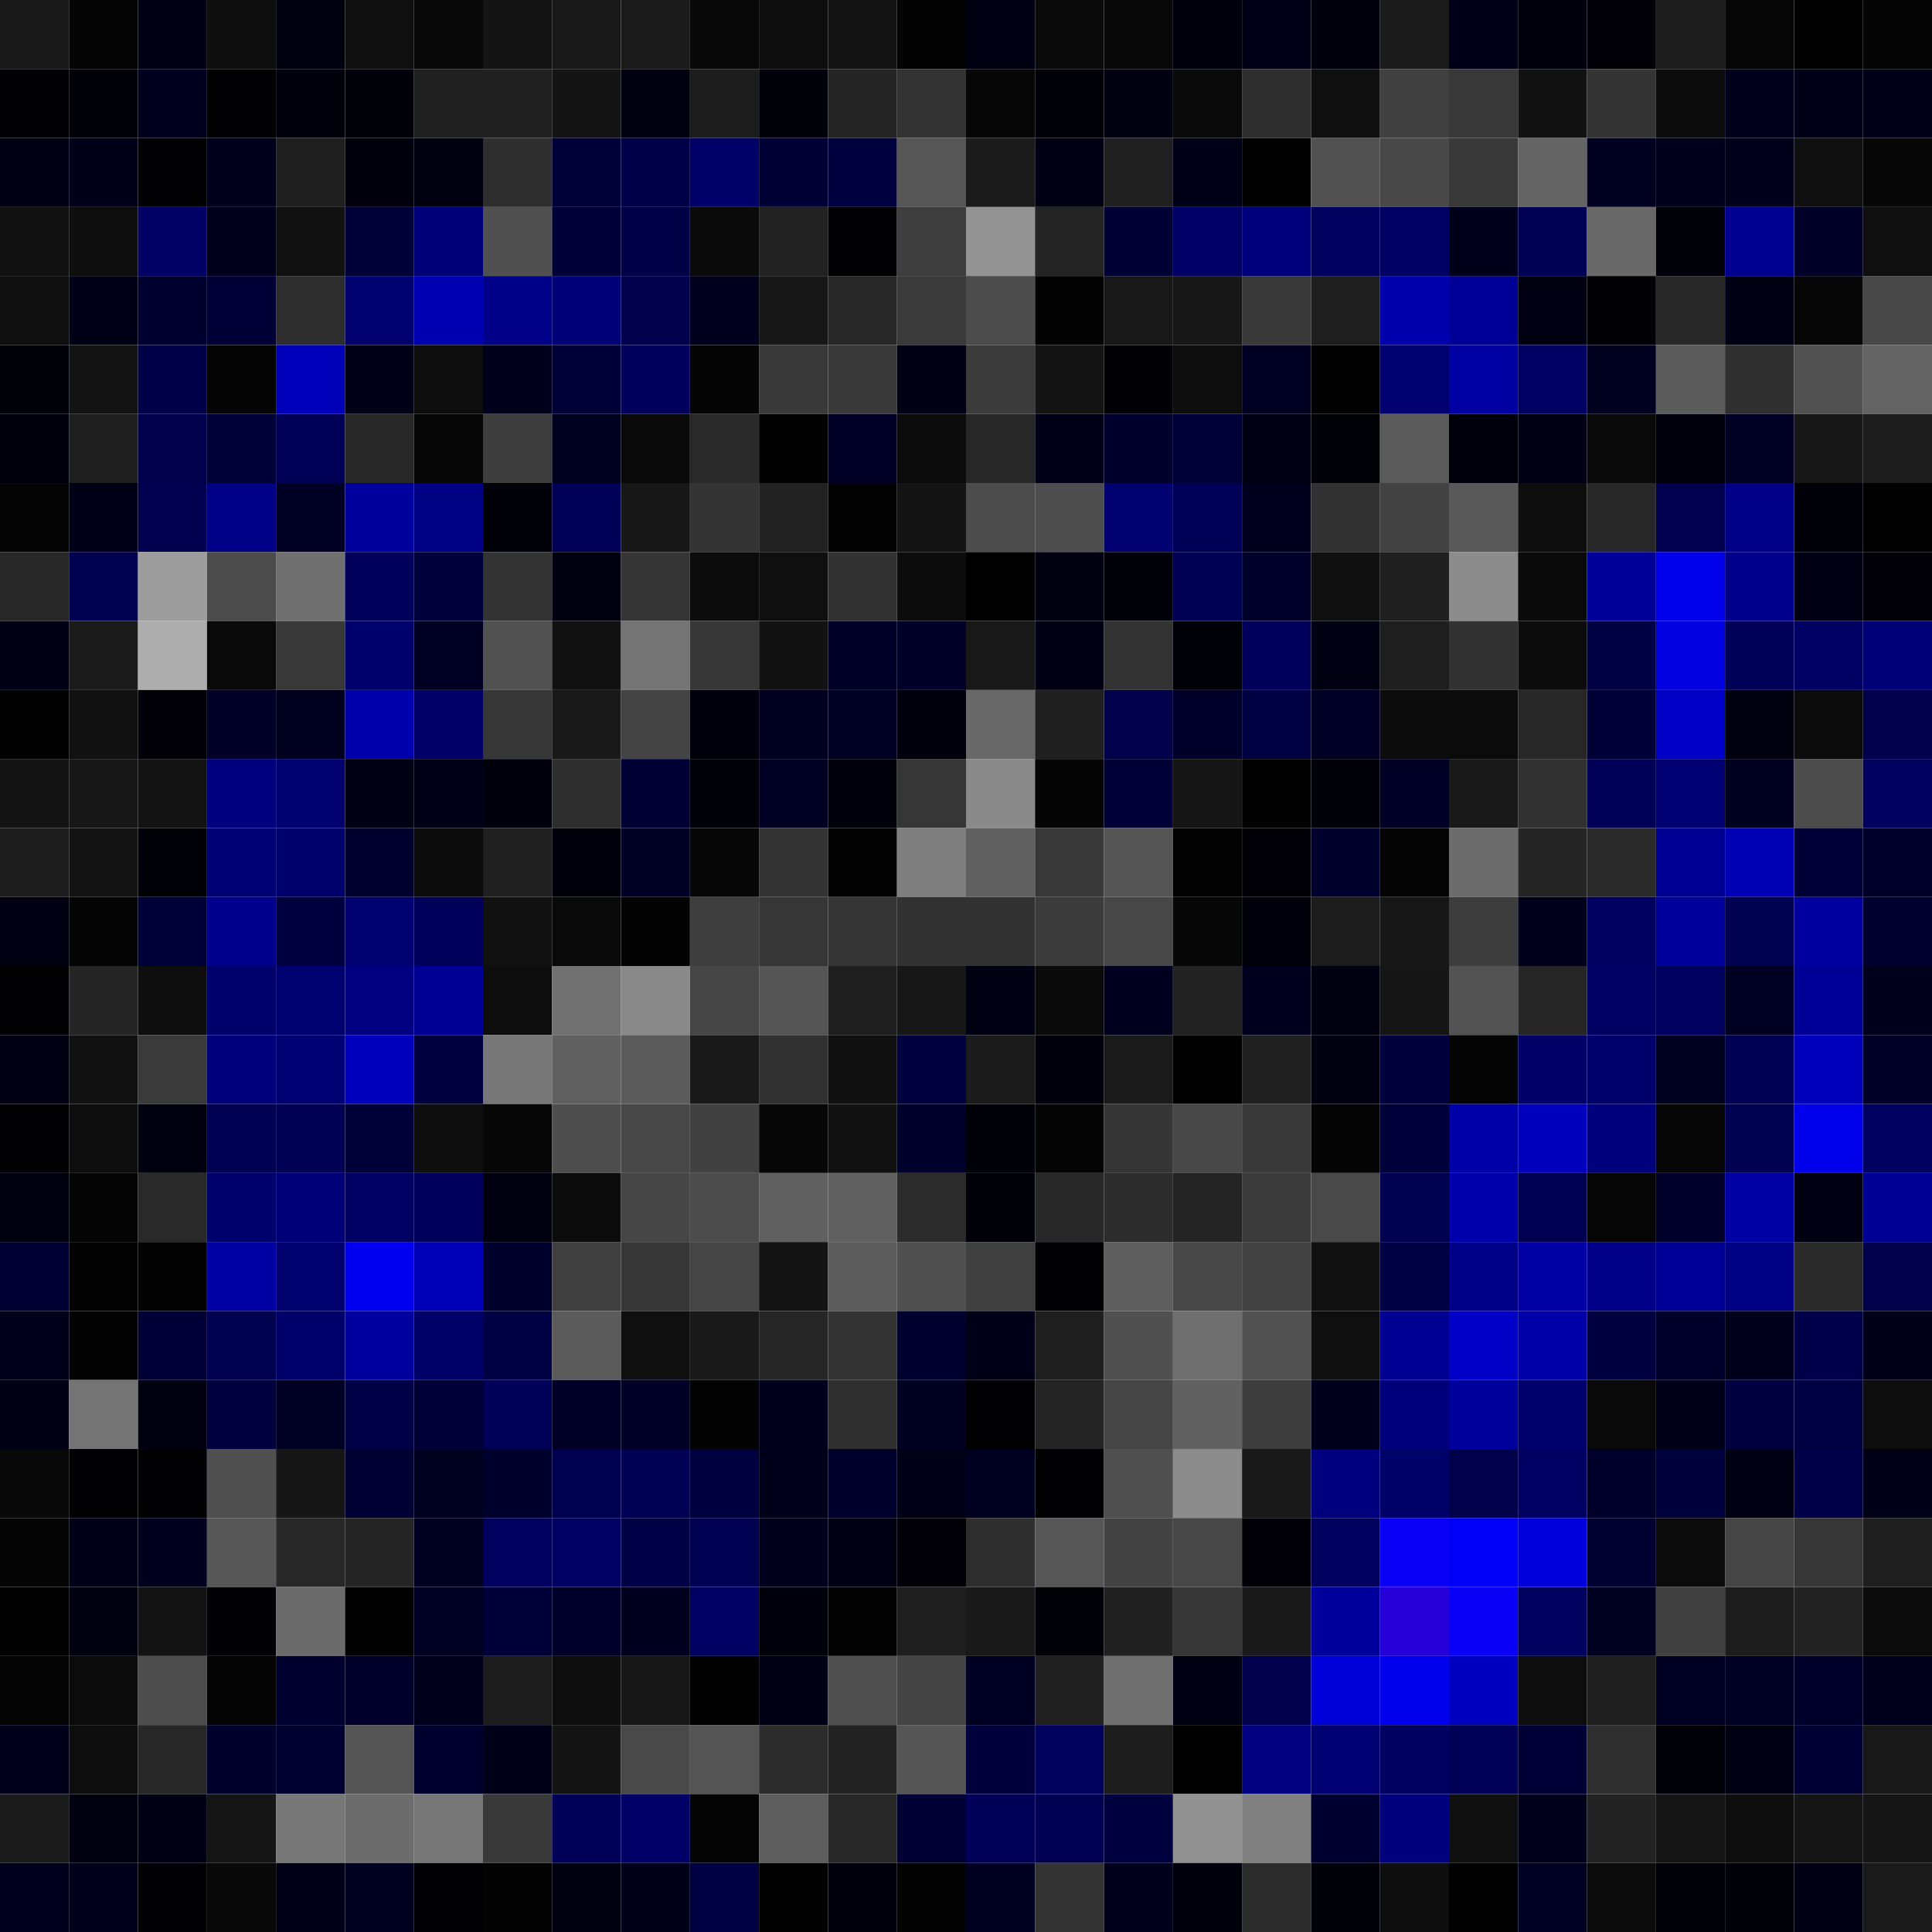 <svg xmlns="http://www.w3.org/2000/svg" width="56" height="56" viewBox="0 0 56 56"><g class="weights_image" id="node-301" stroke="none"><rect x="0" y="0" width="2" height="2" fill="#181818"/><rect x="2" y="0" width="2" height="2" fill="#040404"/><rect x="4" y="0" width="2" height="2" fill="#000015"/><rect x="6" y="0" width="2" height="2" fill="#0e0e0e"/><rect x="8" y="0" width="2" height="2" fill="#00000f"/><rect x="10" y="0" width="2" height="2" fill="#101010"/><rect x="12" y="0" width="2" height="2" fill="#080808"/><rect x="14" y="0" width="2" height="2" fill="#141414"/><rect x="16" y="0" width="2" height="2" fill="#181818"/><rect x="18" y="0" width="2" height="2" fill="#1a1a1a"/><rect x="20" y="0" width="2" height="2" fill="#080808"/><rect x="22" y="0" width="2" height="2" fill="#0d0d0d"/><rect x="24" y="0" width="2" height="2" fill="#131313"/><rect x="26" y="0" width="2" height="2" fill="#030303"/><rect x="28" y="0" width="2" height="2" fill="#000013"/><rect x="30" y="0" width="2" height="2" fill="#0a0a0a"/><rect x="32" y="0" width="2" height="2" fill="#080808"/><rect x="34" y="0" width="2" height="2" fill="#00000d"/><rect x="36" y="0" width="2" height="2" fill="#000017"/><rect x="38" y="0" width="2" height="2" fill="#00000c"/><rect x="40" y="0" width="2" height="2" fill="#1b1b1b"/><rect x="42" y="0" width="2" height="2" fill="#000018"/><rect x="44" y="0" width="2" height="2" fill="#00000c"/><rect x="46" y="0" width="2" height="2" fill="#000006"/><rect x="48" y="0" width="2" height="2" fill="#1d1d1d"/><rect x="50" y="0" width="2" height="2" fill="#060606"/><rect x="52" y="0" width="2" height="2" fill="#000000"/><rect x="54" y="0" width="2" height="2" fill="#050505"/><rect x="0" y="2" width="2" height="2" fill="#000004"/><rect x="2" y="2" width="2" height="2" fill="#000007"/><rect x="4" y="2" width="2" height="2" fill="#00001e"/><rect x="6" y="2" width="2" height="2" fill="#000003"/><rect x="8" y="2" width="2" height="2" fill="#00000b"/><rect x="10" y="2" width="2" height="2" fill="#000008"/><rect x="12" y="2" width="2" height="2" fill="#202020"/><rect x="14" y="2" width="2" height="2" fill="#202020"/><rect x="16" y="2" width="2" height="2" fill="#141414"/><rect x="18" y="2" width="2" height="2" fill="#00000e"/><rect x="20" y="2" width="2" height="2" fill="#1d1d1d"/><rect x="22" y="2" width="2" height="2" fill="#000009"/><rect x="24" y="2" width="2" height="2" fill="#242424"/><rect x="26" y="2" width="2" height="2" fill="#333333"/><rect x="28" y="2" width="2" height="2" fill="#070707"/><rect x="30" y="2" width="2" height="2" fill="#000007"/><rect x="32" y="2" width="2" height="2" fill="#000010"/><rect x="34" y="2" width="2" height="2" fill="#0a0a0a"/><rect x="36" y="2" width="2" height="2" fill="#2e2e2e"/><rect x="38" y="2" width="2" height="2" fill="#0f0f0f"/><rect x="40" y="2" width="2" height="2" fill="#404040"/><rect x="42" y="2" width="2" height="2" fill="#383838"/><rect x="44" y="2" width="2" height="2" fill="#121212"/><rect x="46" y="2" width="2" height="2" fill="#343434"/><rect x="48" y="2" width="2" height="2" fill="#0c0c0c"/><rect x="50" y="2" width="2" height="2" fill="#00001d"/><rect x="52" y="2" width="2" height="2" fill="#000017"/><rect x="54" y="2" width="2" height="2" fill="#000018"/><rect x="0" y="4" width="2" height="2" fill="#000015"/><rect x="2" y="4" width="2" height="2" fill="#000018"/><rect x="4" y="4" width="2" height="2" fill="#000002"/><rect x="6" y="4" width="2" height="2" fill="#00001c"/><rect x="8" y="4" width="2" height="2" fill="#1f1f1f"/><rect x="10" y="4" width="2" height="2" fill="#00000c"/><rect x="12" y="4" width="2" height="2" fill="#000010"/><rect x="14" y="4" width="2" height="2" fill="#2e2e2e"/><rect x="16" y="4" width="2" height="2" fill="#000038"/><rect x="18" y="4" width="2" height="2" fill="#000049"/><rect x="20" y="4" width="2" height="2" fill="#000069"/><rect x="22" y="4" width="2" height="2" fill="#000034"/><rect x="24" y="4" width="2" height="2" fill="#00003e"/><rect x="26" y="4" width="2" height="2" fill="#565656"/><rect x="28" y="4" width="2" height="2" fill="#1b1b1b"/><rect x="30" y="4" width="2" height="2" fill="#000012"/><rect x="32" y="4" width="2" height="2" fill="#202020"/><rect x="34" y="4" width="2" height="2" fill="#000017"/><rect x="36" y="4" width="2" height="2" fill="#000001"/><rect x="38" y="4" width="2" height="2" fill="#515151"/><rect x="40" y="4" width="2" height="2" fill="#484848"/><rect x="42" y="4" width="2" height="2" fill="#393939"/><rect x="44" y="4" width="2" height="2" fill="#646464"/><rect x="46" y="4" width="2" height="2" fill="#000020"/><rect x="48" y="4" width="2" height="2" fill="#00001c"/><rect x="50" y="4" width="2" height="2" fill="#00001a"/><rect x="52" y="4" width="2" height="2" fill="#101010"/><rect x="54" y="4" width="2" height="2" fill="#070707"/><rect x="0" y="6" width="2" height="2" fill="#111111"/><rect x="2" y="6" width="2" height="2" fill="#0e0e0e"/><rect x="4" y="6" width="2" height="2" fill="#000065"/><rect x="6" y="6" width="2" height="2" fill="#00001c"/><rect x="8" y="6" width="2" height="2" fill="#111111"/><rect x="10" y="6" width="2" height="2" fill="#000039"/><rect x="12" y="6" width="2" height="2" fill="#000079"/><rect x="14" y="6" width="2" height="2" fill="#505050"/><rect x="16" y="6" width="2" height="2" fill="#000036"/><rect x="18" y="6" width="2" height="2" fill="#000047"/><rect x="20" y="6" width="2" height="2" fill="#0a0a0a"/><rect x="22" y="6" width="2" height="2" fill="#222222"/><rect x="24" y="6" width="2" height="2" fill="#000003"/><rect x="26" y="6" width="2" height="2" fill="#3e3e3e"/><rect x="28" y="6" width="2" height="2" fill="#939393"/><rect x="30" y="6" width="2" height="2" fill="#242424"/><rect x="32" y="6" width="2" height="2" fill="#000034"/><rect x="34" y="6" width="2" height="2" fill="#000067"/><rect x="36" y="6" width="2" height="2" fill="#00007b"/><rect x="38" y="6" width="2" height="2" fill="#00005f"/><rect x="40" y="6" width="2" height="2" fill="#000063"/><rect x="42" y="6" width="2" height="2" fill="#00001b"/><rect x="44" y="6" width="2" height="2" fill="#000054"/><rect x="46" y="6" width="2" height="2" fill="#686868"/><rect x="48" y="6" width="2" height="2" fill="#000008"/><rect x="50" y="6" width="2" height="2" fill="#000091"/><rect x="52" y="6" width="2" height="2" fill="#000029"/><rect x="54" y="6" width="2" height="2" fill="#0f0f0f"/><rect x="0" y="8" width="2" height="2" fill="#0f0f0f"/><rect x="2" y="8" width="2" height="2" fill="#000017"/><rect x="4" y="8" width="2" height="2" fill="#00002f"/><rect x="6" y="8" width="2" height="2" fill="#000037"/><rect x="8" y="8" width="2" height="2" fill="#2d2d2d"/><rect x="10" y="8" width="2" height="2" fill="#00006e"/><rect x="12" y="8" width="2" height="2" fill="#0000b3"/><rect x="14" y="8" width="2" height="2" fill="#000088"/><rect x="16" y="8" width="2" height="2" fill="#000077"/><rect x="18" y="8" width="2" height="2" fill="#00004c"/><rect x="20" y="8" width="2" height="2" fill="#00001e"/><rect x="22" y="8" width="2" height="2" fill="#171717"/><rect x="24" y="8" width="2" height="2" fill="#272727"/><rect x="26" y="8" width="2" height="2" fill="#3a3a3a"/><rect x="28" y="8" width="2" height="2" fill="#4c4c4c"/><rect x="30" y="8" width="2" height="2" fill="#030303"/><rect x="32" y="8" width="2" height="2" fill="#181818"/><rect x="34" y="8" width="2" height="2" fill="#171717"/><rect x="36" y="8" width="2" height="2" fill="#393939"/><rect x="38" y="8" width="2" height="2" fill="#1e1e1e"/><rect x="40" y="8" width="2" height="2" fill="#0000ac"/><rect x="42" y="8" width="2" height="2" fill="#000097"/><rect x="44" y="8" width="2" height="2" fill="#000012"/><rect x="46" y="8" width="2" height="2" fill="#000005"/><rect x="48" y="8" width="2" height="2" fill="#282828"/><rect x="50" y="8" width="2" height="2" fill="#000015"/><rect x="52" y="8" width="2" height="2" fill="#060606"/><rect x="54" y="8" width="2" height="2" fill="#484848"/><rect x="0" y="10" width="2" height="2" fill="#000009"/><rect x="2" y="10" width="2" height="2" fill="#131313"/><rect x="4" y="10" width="2" height="2" fill="#000049"/><rect x="6" y="10" width="2" height="2" fill="#050505"/><rect x="8" y="10" width="2" height="2" fill="#0000ba"/><rect x="10" y="10" width="2" height="2" fill="#000016"/><rect x="12" y="10" width="2" height="2" fill="#0e0e0e"/><rect x="14" y="10" width="2" height="2" fill="#00001d"/><rect x="16" y="10" width="2" height="2" fill="#000038"/><rect x="18" y="10" width="2" height="2" fill="#00005c"/><rect x="20" y="10" width="2" height="2" fill="#050505"/><rect x="22" y="10" width="2" height="2" fill="#393939"/><rect x="24" y="10" width="2" height="2" fill="#393939"/><rect x="26" y="10" width="2" height="2" fill="#000014"/><rect x="28" y="10" width="2" height="2" fill="#3b3b3b"/><rect x="30" y="10" width="2" height="2" fill="#141414"/><rect x="32" y="10" width="2" height="2" fill="#000005"/><rect x="34" y="10" width="2" height="2" fill="#0d0d0d"/><rect x="36" y="10" width="2" height="2" fill="#000023"/><rect x="38" y="10" width="2" height="2" fill="#000000"/><rect x="40" y="10" width="2" height="2" fill="#000071"/><rect x="42" y="10" width="2" height="2" fill="#0000a3"/><rect x="44" y="10" width="2" height="2" fill="#000063"/><rect x="46" y="10" width="2" height="2" fill="#00001f"/><rect x="48" y="10" width="2" height="2" fill="#5b5b5b"/><rect x="50" y="10" width="2" height="2" fill="#2f2f2f"/><rect x="52" y="10" width="2" height="2" fill="#515151"/><rect x="54" y="10" width="2" height="2" fill="#636363"/><rect x="0" y="12" width="2" height="2" fill="#00000d"/><rect x="2" y="12" width="2" height="2" fill="#1f1f1f"/><rect x="4" y="12" width="2" height="2" fill="#00004d"/><rect x="6" y="12" width="2" height="2" fill="#000039"/><rect x="8" y="12" width="2" height="2" fill="#000056"/><rect x="10" y="12" width="2" height="2" fill="#282828"/><rect x="12" y="12" width="2" height="2" fill="#060606"/><rect x="14" y="12" width="2" height="2" fill="#3d3d3d"/><rect x="16" y="12" width="2" height="2" fill="#000020"/><rect x="18" y="12" width="2" height="2" fill="#090909"/><rect x="20" y="12" width="2" height="2" fill="#292929"/><rect x="22" y="12" width="2" height="2" fill="#010101"/><rect x="24" y="12" width="2" height="2" fill="#000027"/><rect x="26" y="12" width="2" height="2" fill="#0b0b0b"/><rect x="28" y="12" width="2" height="2" fill="#272727"/><rect x="30" y="12" width="2" height="2" fill="#000017"/><rect x="32" y="12" width="2" height="2" fill="#00002c"/><rect x="34" y="12" width="2" height="2" fill="#000039"/><rect x="36" y="12" width="2" height="2" fill="#000015"/><rect x="38" y="12" width="2" height="2" fill="#000007"/><rect x="40" y="12" width="2" height="2" fill="#5b5b5b"/><rect x="42" y="12" width="2" height="2" fill="#00000b"/><rect x="44" y="12" width="2" height="2" fill="#000012"/><rect x="46" y="12" width="2" height="2" fill="#0a0a0a"/><rect x="48" y="12" width="2" height="2" fill="#00000d"/><rect x="50" y="12" width="2" height="2" fill="#000025"/><rect x="52" y="12" width="2" height="2" fill="#171717"/><rect x="54" y="12" width="2" height="2" fill="#1c1c1c"/><rect x="0" y="14" width="2" height="2" fill="#050505"/><rect x="2" y="14" width="2" height="2" fill="#000017"/><rect x="4" y="14" width="2" height="2" fill="#00004e"/><rect x="6" y="14" width="2" height="2" fill="#000086"/><rect x="8" y="14" width="2" height="2" fill="#000025"/><rect x="10" y="14" width="2" height="2" fill="#00009d"/><rect x="12" y="14" width="2" height="2" fill="#000082"/><rect x="14" y="14" width="2" height="2" fill="#000008"/><rect x="16" y="14" width="2" height="2" fill="#000057"/><rect x="18" y="14" width="2" height="2" fill="#171717"/><rect x="20" y="14" width="2" height="2" fill="#343434"/><rect x="22" y="14" width="2" height="2" fill="#222222"/><rect x="24" y="14" width="2" height="2" fill="#020202"/><rect x="26" y="14" width="2" height="2" fill="#141414"/><rect x="28" y="14" width="2" height="2" fill="#4c4c4c"/><rect x="30" y="14" width="2" height="2" fill="#4d4d4d"/><rect x="32" y="14" width="2" height="2" fill="#000071"/><rect x="34" y="14" width="2" height="2" fill="#000057"/><rect x="36" y="14" width="2" height="2" fill="#00001e"/><rect x="38" y="14" width="2" height="2" fill="#313131"/><rect x="40" y="14" width="2" height="2" fill="#424242"/><rect x="42" y="14" width="2" height="2" fill="#595959"/><rect x="44" y="14" width="2" height="2" fill="#0e0e0e"/><rect x="46" y="14" width="2" height="2" fill="#272727"/><rect x="48" y="14" width="2" height="2" fill="#00004f"/><rect x="50" y="14" width="2" height="2" fill="#000089"/><rect x="52" y="14" width="2" height="2" fill="#000009"/><rect x="54" y="14" width="2" height="2" fill="#000001"/><rect x="0" y="16" width="2" height="2" fill="#272727"/><rect x="2" y="16" width="2" height="2" fill="#000051"/><rect x="4" y="16" width="2" height="2" fill="#9d9d9d"/><rect x="6" y="16" width="2" height="2" fill="#4c4c4c"/><rect x="8" y="16" width="2" height="2" fill="#707070"/><rect x="10" y="16" width="2" height="2" fill="#00005a"/><rect x="12" y="16" width="2" height="2" fill="#00003c"/><rect x="14" y="16" width="2" height="2" fill="#333333"/><rect x="16" y="16" width="2" height="2" fill="#000011"/><rect x="18" y="16" width="2" height="2" fill="#353535"/><rect x="20" y="16" width="2" height="2" fill="#0c0c0c"/><rect x="22" y="16" width="2" height="2" fill="#0f0f0f"/><rect x="24" y="16" width="2" height="2" fill="#323232"/><rect x="26" y="16" width="2" height="2" fill="#0c0c0c"/><rect x="28" y="16" width="2" height="2" fill="#000000"/><rect x="30" y="16" width="2" height="2" fill="#000011"/><rect x="32" y="16" width="2" height="2" fill="#000009"/><rect x="34" y="16" width="2" height="2" fill="#000054"/><rect x="36" y="16" width="2" height="2" fill="#00002a"/><rect x="38" y="16" width="2" height="2" fill="#101010"/><rect x="40" y="16" width="2" height="2" fill="#1f1f1f"/><rect x="42" y="16" width="2" height="2" fill="#8c8c8c"/><rect x="44" y="16" width="2" height="2" fill="#0a0a0a"/><rect x="46" y="16" width="2" height="2" fill="#000099"/><rect x="48" y="16" width="2" height="2" fill="#0000eb"/><rect x="50" y="16" width="2" height="2" fill="#00008a"/><rect x="52" y="16" width="2" height="2" fill="#000012"/><rect x="54" y="16" width="2" height="2" fill="#000006"/><rect x="0" y="18" width="2" height="2" fill="#000014"/><rect x="2" y="18" width="2" height="2" fill="#1b1b1b"/><rect x="4" y="18" width="2" height="2" fill="#adadad"/><rect x="6" y="18" width="2" height="2" fill="#090909"/><rect x="8" y="18" width="2" height="2" fill="#383838"/><rect x="10" y="18" width="2" height="2" fill="#00006c"/><rect x="12" y="18" width="2" height="2" fill="#000023"/><rect x="14" y="18" width="2" height="2" fill="#515151"/><rect x="16" y="18" width="2" height="2" fill="#111111"/><rect x="18" y="18" width="2" height="2" fill="#747474"/><rect x="20" y="18" width="2" height="2" fill="#373737"/><rect x="22" y="18" width="2" height="2" fill="#121212"/><rect x="24" y="18" width="2" height="2" fill="#000028"/><rect x="26" y="18" width="2" height="2" fill="#000028"/><rect x="28" y="18" width="2" height="2" fill="#181818"/><rect x="30" y="18" width="2" height="2" fill="#000013"/><rect x="32" y="18" width="2" height="2" fill="#333333"/><rect x="34" y="18" width="2" height="2" fill="#000009"/><rect x="36" y="18" width="2" height="2" fill="#00005b"/><rect x="38" y="18" width="2" height="2" fill="#000012"/><rect x="40" y="18" width="2" height="2" fill="#1e1e1e"/><rect x="42" y="18" width="2" height="2" fill="#323232"/><rect x="44" y="18" width="2" height="2" fill="#0c0c0c"/><rect x="46" y="18" width="2" height="2" fill="#000042"/><rect x="48" y="18" width="2" height="2" fill="#0000e0"/><rect x="50" y="18" width="2" height="2" fill="#000058"/><rect x="52" y="18" width="2" height="2" fill="#000062"/><rect x="54" y="18" width="2" height="2" fill="#000077"/><rect x="0" y="20" width="2" height="2" fill="#010101"/><rect x="2" y="20" width="2" height="2" fill="#111111"/><rect x="4" y="20" width="2" height="2" fill="#000006"/><rect x="6" y="20" width="2" height="2" fill="#000029"/><rect x="8" y="20" width="2" height="2" fill="#00001f"/><rect x="10" y="20" width="2" height="2" fill="#0000ad"/><rect x="12" y="20" width="2" height="2" fill="#000067"/><rect x="14" y="20" width="2" height="2" fill="#373737"/><rect x="16" y="20" width="2" height="2" fill="#191919"/><rect x="18" y="20" width="2" height="2" fill="#444444"/><rect x="20" y="20" width="2" height="2" fill="#00000b"/><rect x="22" y="20" width="2" height="2" fill="#000020"/><rect x="24" y="20" width="2" height="2" fill="#000024"/><rect x="26" y="20" width="2" height="2" fill="#00000d"/><rect x="28" y="20" width="2" height="2" fill="#686868"/><rect x="30" y="20" width="2" height="2" fill="#1f1f1f"/><rect x="32" y="20" width="2" height="2" fill="#00004b"/><rect x="34" y="20" width="2" height="2" fill="#00002a"/><rect x="36" y="20" width="2" height="2" fill="#000043"/><rect x="38" y="20" width="2" height="2" fill="#000027"/><rect x="40" y="20" width="2" height="2" fill="#0c0c0c"/><rect x="42" y="20" width="2" height="2" fill="#0b0b0b"/><rect x="44" y="20" width="2" height="2" fill="#272727"/><rect x="46" y="20" width="2" height="2" fill="#000036"/><rect x="48" y="20" width="2" height="2" fill="#0000c6"/><rect x="50" y="20" width="2" height="2" fill="#00000e"/><rect x="52" y="20" width="2" height="2" fill="#0c0c0c"/><rect x="54" y="20" width="2" height="2" fill="#00004c"/><rect x="0" y="22" width="2" height="2" fill="#131313"/><rect x="2" y="22" width="2" height="2" fill="#171717"/><rect x="4" y="22" width="2" height="2" fill="#131313"/><rect x="6" y="22" width="2" height="2" fill="#00007e"/><rect x="8" y="22" width="2" height="2" fill="#000071"/><rect x="10" y="22" width="2" height="2" fill="#000013"/><rect x="12" y="22" width="2" height="2" fill="#000017"/><rect x="14" y="22" width="2" height="2" fill="#00000d"/><rect x="16" y="22" width="2" height="2" fill="#2e2e2e"/><rect x="18" y="22" width="2" height="2" fill="#000034"/><rect x="20" y="22" width="2" height="2" fill="#000008"/><rect x="22" y="22" width="2" height="2" fill="#000023"/><rect x="24" y="22" width="2" height="2" fill="#00000a"/><rect x="26" y="22" width="2" height="2" fill="#363636"/><rect x="28" y="22" width="2" height="2" fill="#8a8a8a"/><rect x="30" y="22" width="2" height="2" fill="#050505"/><rect x="32" y="22" width="2" height="2" fill="#000036"/><rect x="34" y="22" width="2" height="2" fill="#161616"/><rect x="36" y="22" width="2" height="2" fill="#010101"/><rect x="38" y="22" width="2" height="2" fill="#000008"/><rect x="40" y="22" width="2" height="2" fill="#000026"/><rect x="42" y="22" width="2" height="2" fill="#191919"/><rect x="44" y="22" width="2" height="2" fill="#313131"/><rect x="46" y="22" width="2" height="2" fill="#000057"/><rect x="48" y="22" width="2" height="2" fill="#000073"/><rect x="50" y="22" width="2" height="2" fill="#000020"/><rect x="52" y="22" width="2" height="2" fill="#4c4c4c"/><rect x="54" y="22" width="2" height="2" fill="#00005f"/><rect x="0" y="24" width="2" height="2" fill="#1d1d1d"/><rect x="2" y="24" width="2" height="2" fill="#141414"/><rect x="4" y="24" width="2" height="2" fill="#000007"/><rect x="6" y="24" width="2" height="2" fill="#000075"/><rect x="8" y="24" width="2" height="2" fill="#00006d"/><rect x="10" y="24" width="2" height="2" fill="#00002f"/><rect x="12" y="24" width="2" height="2" fill="#0c0c0c"/><rect x="14" y="24" width="2" height="2" fill="#202020"/><rect x="16" y="24" width="2" height="2" fill="#00000b"/><rect x="18" y="24" width="2" height="2" fill="#000025"/><rect x="20" y="24" width="2" height="2" fill="#070707"/><rect x="22" y="24" width="2" height="2" fill="#343434"/><rect x="24" y="24" width="2" height="2" fill="#020202"/><rect x="26" y="24" width="2" height="2" fill="#7f7f7f"/><rect x="28" y="24" width="2" height="2" fill="#616161"/><rect x="30" y="24" width="2" height="2" fill="#383838"/><rect x="32" y="24" width="2" height="2" fill="#555555"/><rect x="34" y="24" width="2" height="2" fill="#020202"/><rect x="36" y="24" width="2" height="2" fill="#000006"/><rect x="38" y="24" width="2" height="2" fill="#00002c"/><rect x="40" y="24" width="2" height="2" fill="#040404"/><rect x="42" y="24" width="2" height="2" fill="#6c6c6c"/><rect x="44" y="24" width="2" height="2" fill="#252525"/><rect x="46" y="24" width="2" height="2" fill="#2a2a2a"/><rect x="48" y="24" width="2" height="2" fill="#000092"/><rect x="50" y="24" width="2" height="2" fill="#0000b4"/><rect x="52" y="24" width="2" height="2" fill="#000036"/><rect x="54" y="24" width="2" height="2" fill="#00002a"/><rect x="0" y="26" width="2" height="2" fill="#000012"/><rect x="2" y="26" width="2" height="2" fill="#050505"/><rect x="4" y="26" width="2" height="2" fill="#000039"/><rect x="6" y="26" width="2" height="2" fill="#00008c"/><rect x="8" y="26" width="2" height="2" fill="#00003f"/><rect x="10" y="26" width="2" height="2" fill="#000070"/><rect x="12" y="26" width="2" height="2" fill="#00005b"/><rect x="14" y="26" width="2" height="2" fill="#111111"/><rect x="16" y="26" width="2" height="2" fill="#090909"/><rect x="18" y="26" width="2" height="2" fill="#030303"/><rect x="20" y="26" width="2" height="2" fill="#3e3e3e"/><rect x="22" y="26" width="2" height="2" fill="#363636"/><rect x="24" y="26" width="2" height="2" fill="#353535"/><rect x="26" y="26" width="2" height="2" fill="#323232"/><rect x="28" y="26" width="2" height="2" fill="#323232"/><rect x="30" y="26" width="2" height="2" fill="#3b3b3b"/><rect x="32" y="26" width="2" height="2" fill="#474747"/><rect x="34" y="26" width="2" height="2" fill="#070707"/><rect x="36" y="26" width="2" height="2" fill="#00000b"/><rect x="38" y="26" width="2" height="2" fill="#1c1c1c"/><rect x="40" y="26" width="2" height="2" fill="#171717"/><rect x="42" y="26" width="2" height="2" fill="#3d3d3d"/><rect x="44" y="26" width="2" height="2" fill="#00001a"/><rect x="46" y="26" width="2" height="2" fill="#000061"/><rect x="48" y="26" width="2" height="2" fill="#00009b"/><rect x="50" y="26" width="2" height="2" fill="#000051"/><rect x="52" y="26" width="2" height="2" fill="#00009e"/><rect x="54" y="26" width="2" height="2" fill="#00002f"/><rect x="0" y="28" width="2" height="2" fill="#000003"/><rect x="2" y="28" width="2" height="2" fill="#252525"/><rect x="4" y="28" width="2" height="2" fill="#0e0e0e"/><rect x="6" y="28" width="2" height="2" fill="#00006b"/><rect x="8" y="28" width="2" height="2" fill="#000070"/><rect x="10" y="28" width="2" height="2" fill="#000080"/><rect x="12" y="28" width="2" height="2" fill="#000092"/><rect x="14" y="28" width="2" height="2" fill="#0d0d0d"/><rect x="16" y="28" width="2" height="2" fill="#717171"/><rect x="18" y="28" width="2" height="2" fill="#898989"/><rect x="20" y="28" width="2" height="2" fill="#464646"/><rect x="22" y="28" width="2" height="2" fill="#555555"/><rect x="24" y="28" width="2" height="2" fill="#1f1f1f"/><rect x="26" y="28" width="2" height="2" fill="#171717"/><rect x="28" y="28" width="2" height="2" fill="#000013"/><rect x="30" y="28" width="2" height="2" fill="#0a0a0a"/><rect x="32" y="28" width="2" height="2" fill="#00001e"/><rect x="34" y="28" width="2" height="2" fill="#232323"/><rect x="36" y="28" width="2" height="2" fill="#00001e"/><rect x="38" y="28" width="2" height="2" fill="#000011"/><rect x="40" y="28" width="2" height="2" fill="#161616"/><rect x="42" y="28" width="2" height="2" fill="#535353"/><rect x="44" y="28" width="2" height="2" fill="#262626"/><rect x="46" y="28" width="2" height="2" fill="#000062"/><rect x="48" y="28" width="2" height="2" fill="#00005e"/><rect x="50" y="28" width="2" height="2" fill="#000022"/><rect x="52" y="28" width="2" height="2" fill="#000096"/><rect x="54" y="28" width="2" height="2" fill="#00001c"/><rect x="0" y="30" width="2" height="2" fill="#000012"/><rect x="2" y="30" width="2" height="2" fill="#111111"/><rect x="4" y="30" width="2" height="2" fill="#3a3a3a"/><rect x="6" y="30" width="2" height="2" fill="#00007b"/><rect x="8" y="30" width="2" height="2" fill="#000073"/><rect x="10" y="30" width="2" height="2" fill="#0000bc"/><rect x="12" y="30" width="2" height="2" fill="#000041"/><rect x="14" y="30" width="2" height="2" fill="#767676"/><rect x="16" y="30" width="2" height="2" fill="#606060"/><rect x="18" y="30" width="2" height="2" fill="#5b5b5b"/><rect x="20" y="30" width="2" height="2" fill="#191919"/><rect x="22" y="30" width="2" height="2" fill="#313131"/><rect x="24" y="30" width="2" height="2" fill="#101010"/><rect x="26" y="30" width="2" height="2" fill="#000040"/><rect x="28" y="30" width="2" height="2" fill="#1b1b1b"/><rect x="30" y="30" width="2" height="2" fill="#00000a"/><rect x="32" y="30" width="2" height="2" fill="#1a1a1a"/><rect x="34" y="30" width="2" height="2" fill="#000000"/><rect x="36" y="30" width="2" height="2" fill="#202020"/><rect x="38" y="30" width="2" height="2" fill="#000010"/><rect x="40" y="30" width="2" height="2" fill="#00003d"/><rect x="42" y="30" width="2" height="2" fill="#040404"/><rect x="44" y="30" width="2" height="2" fill="#000066"/><rect x="46" y="30" width="2" height="2" fill="#00006a"/><rect x="48" y="30" width="2" height="2" fill="#00001f"/><rect x="50" y="30" width="2" height="2" fill="#000053"/><rect x="52" y="30" width="2" height="2" fill="#0000bb"/><rect x="54" y="30" width="2" height="2" fill="#000026"/><rect x="0" y="32" width="2" height="2" fill="#000003"/><rect x="2" y="32" width="2" height="2" fill="#0e0e0e"/><rect x="4" y="32" width="2" height="2" fill="#00000e"/><rect x="6" y="32" width="2" height="2" fill="#000052"/><rect x="8" y="32" width="2" height="2" fill="#000055"/><rect x="10" y="32" width="2" height="2" fill="#000038"/><rect x="12" y="32" width="2" height="2" fill="#0e0e0e"/><rect x="14" y="32" width="2" height="2" fill="#060606"/><rect x="16" y="32" width="2" height="2" fill="#4e4e4e"/><rect x="18" y="32" width="2" height="2" fill="#474747"/><rect x="20" y="32" width="2" height="2" fill="#414141"/><rect x="22" y="32" width="2" height="2" fill="#070707"/><rect x="24" y="32" width="2" height="2" fill="#111111"/><rect x="26" y="32" width="2" height="2" fill="#00002c"/><rect x="28" y="32" width="2" height="2" fill="#000008"/><rect x="30" y="32" width="2" height="2" fill="#050505"/><rect x="32" y="32" width="2" height="2" fill="#353535"/><rect x="34" y="32" width="2" height="2" fill="#484848"/><rect x="36" y="32" width="2" height="2" fill="#393939"/><rect x="38" y="32" width="2" height="2" fill="#050505"/><rect x="40" y="32" width="2" height="2" fill="#00003a"/><rect x="42" y="32" width="2" height="2" fill="#0000a8"/><rect x="44" y="32" width="2" height="2" fill="#0000bd"/><rect x="46" y="32" width="2" height="2" fill="#00007d"/><rect x="48" y="32" width="2" height="2" fill="#060606"/><rect x="50" y="32" width="2" height="2" fill="#000051"/><rect x="52" y="32" width="2" height="2" fill="#0000eb"/><rect x="54" y="32" width="2" height="2" fill="#000060"/><rect x="0" y="34" width="2" height="2" fill="#00000f"/><rect x="2" y="34" width="2" height="2" fill="#050505"/><rect x="4" y="34" width="2" height="2" fill="#292929"/><rect x="6" y="34" width="2" height="2" fill="#00006d"/><rect x="8" y="34" width="2" height="2" fill="#000078"/><rect x="10" y="34" width="2" height="2" fill="#000062"/><rect x="12" y="34" width="2" height="2" fill="#00005b"/><rect x="14" y="34" width="2" height="2" fill="#000011"/><rect x="16" y="34" width="2" height="2" fill="#0c0c0c"/><rect x="18" y="34" width="2" height="2" fill="#464646"/><rect x="20" y="34" width="2" height="2" fill="#4c4c4c"/><rect x="22" y="34" width="2" height="2" fill="#606060"/><rect x="24" y="34" width="2" height="2" fill="#606060"/><rect x="26" y="34" width="2" height="2" fill="#2b2b2b"/><rect x="28" y="34" width="2" height="2" fill="#000009"/><rect x="30" y="34" width="2" height="2" fill="#282828"/><rect x="32" y="34" width="2" height="2" fill="#2c2c2c"/><rect x="34" y="34" width="2" height="2" fill="#242424"/><rect x="36" y="34" width="2" height="2" fill="#3b3b3b"/><rect x="38" y="34" width="2" height="2" fill="#494949"/><rect x="40" y="34" width="2" height="2" fill="#000050"/><rect x="42" y="34" width="2" height="2" fill="#0000ad"/><rect x="44" y="34" width="2" height="2" fill="#000052"/><rect x="46" y="34" width="2" height="2" fill="#060606"/><rect x="48" y="34" width="2" height="2" fill="#00002b"/><rect x="50" y="34" width="2" height="2" fill="#0000a5"/><rect x="52" y="34" width="2" height="2" fill="#000012"/><rect x="54" y="34" width="2" height="2" fill="#000095"/><rect x="0" y="36" width="2" height="2" fill="#000033"/><rect x="2" y="36" width="2" height="2" fill="#020202"/><rect x="4" y="36" width="2" height="2" fill="#030303"/><rect x="6" y="36" width="2" height="2" fill="#0000a3"/><rect x="8" y="36" width="2" height="2" fill="#00006f"/><rect x="10" y="36" width="2" height="2" fill="#0000f1"/><rect x="12" y="36" width="2" height="2" fill="#0000b7"/><rect x="14" y="36" width="2" height="2" fill="#00002d"/><rect x="16" y="36" width="2" height="2" fill="#404040"/><rect x="18" y="36" width="2" height="2" fill="#373737"/><rect x="20" y="36" width="2" height="2" fill="#454545"/><rect x="22" y="36" width="2" height="2" fill="#131313"/><rect x="24" y="36" width="2" height="2" fill="#5c5c5c"/><rect x="26" y="36" width="2" height="2" fill="#505050"/><rect x="28" y="36" width="2" height="2" fill="#404040"/><rect x="30" y="36" width="2" height="2" fill="#000002"/><rect x="32" y="36" width="2" height="2" fill="#5f5f5f"/><rect x="34" y="36" width="2" height="2" fill="#484848"/><rect x="36" y="36" width="2" height="2" fill="#424242"/><rect x="38" y="36" width="2" height="2" fill="#111111"/><rect x="40" y="36" width="2" height="2" fill="#000044"/><rect x="42" y="36" width="2" height="2" fill="#000089"/><rect x="44" y="36" width="2" height="2" fill="#0000a5"/><rect x="46" y="36" width="2" height="2" fill="#000089"/><rect x="48" y="36" width="2" height="2" fill="#000097"/><rect x="50" y="36" width="2" height="2" fill="#000085"/><rect x="52" y="36" width="2" height="2" fill="#2a2a2a"/><rect x="54" y="36" width="2" height="2" fill="#00004b"/><rect x="0" y="38" width="2" height="2" fill="#00001b"/><rect x="2" y="38" width="2" height="2" fill="#030303"/><rect x="4" y="38" width="2" height="2" fill="#000037"/><rect x="6" y="38" width="2" height="2" fill="#000050"/><rect x="8" y="38" width="2" height="2" fill="#00006a"/><rect x="10" y="38" width="2" height="2" fill="#00009f"/><rect x="12" y="38" width="2" height="2" fill="#000069"/><rect x="14" y="38" width="2" height="2" fill="#000045"/><rect x="16" y="38" width="2" height="2" fill="#5b5b5b"/><rect x="18" y="38" width="2" height="2" fill="#0f0f0f"/><rect x="20" y="38" width="2" height="2" fill="#191919"/><rect x="22" y="38" width="2" height="2" fill="#262626"/><rect x="24" y="38" width="2" height="2" fill="#333333"/><rect x="26" y="38" width="2" height="2" fill="#00002e"/><rect x="28" y="38" width="2" height="2" fill="#000017"/><rect x="30" y="38" width="2" height="2" fill="#1f1f1f"/><rect x="32" y="38" width="2" height="2" fill="#505050"/><rect x="34" y="38" width="2" height="2" fill="#6f6f6f"/><rect x="36" y="38" width="2" height="2" fill="#515151"/><rect x="38" y="38" width="2" height="2" fill="#0f0f0f"/><rect x="40" y="38" width="2" height="2" fill="#000093"/><rect x="42" y="38" width="2" height="2" fill="#0000c6"/><rect x="44" y="38" width="2" height="2" fill="#0000a8"/><rect x="46" y="38" width="2" height="2" fill="#000041"/><rect x="48" y="38" width="2" height="2" fill="#00002a"/><rect x="50" y="38" width="2" height="2" fill="#00001a"/><rect x="52" y="38" width="2" height="2" fill="#00004a"/><rect x="54" y="38" width="2" height="2" fill="#000019"/><rect x="0" y="40" width="2" height="2" fill="#000015"/><rect x="2" y="40" width="2" height="2" fill="#747474"/><rect x="4" y="40" width="2" height="2" fill="#000011"/><rect x="6" y="40" width="2" height="2" fill="#00003f"/><rect x="8" y="40" width="2" height="2" fill="#000024"/><rect x="10" y="40" width="2" height="2" fill="#000047"/><rect x="12" y="40" width="2" height="2" fill="#000037"/><rect x="14" y="40" width="2" height="2" fill="#000056"/><rect x="16" y="40" width="2" height="2" fill="#000027"/><rect x="18" y="40" width="2" height="2" fill="#000027"/><rect x="20" y="40" width="2" height="2" fill="#020202"/><rect x="22" y="40" width="2" height="2" fill="#00001d"/><rect x="24" y="40" width="2" height="2" fill="#303030"/><rect x="26" y="40" width="2" height="2" fill="#000020"/><rect x="28" y="40" width="2" height="2" fill="#000003"/><rect x="30" y="40" width="2" height="2" fill="#242424"/><rect x="32" y="40" width="2" height="2" fill="#464646"/><rect x="34" y="40" width="2" height="2" fill="#616161"/><rect x="36" y="40" width="2" height="2" fill="#3d3d3d"/><rect x="38" y="40" width="2" height="2" fill="#00001c"/><rect x="40" y="40" width="2" height="2" fill="#00007a"/><rect x="42" y="40" width="2" height="2" fill="#00009c"/><rect x="44" y="40" width="2" height="2" fill="#00006a"/><rect x="46" y="40" width="2" height="2" fill="#090909"/><rect x="48" y="40" width="2" height="2" fill="#000019"/><rect x="50" y="40" width="2" height="2" fill="#000041"/><rect x="52" y="40" width="2" height="2" fill="#000043"/><rect x="54" y="40" width="2" height="2" fill="#0d0d0d"/><rect x="0" y="42" width="2" height="2" fill="#080808"/><rect x="2" y="42" width="2" height="2" fill="#000003"/><rect x="4" y="42" width="2" height="2" fill="#000003"/><rect x="6" y="42" width="2" height="2" fill="#4f4f4f"/><rect x="8" y="42" width="2" height="2" fill="#161616"/><rect x="10" y="42" width="2" height="2" fill="#000032"/><rect x="12" y="42" width="2" height="2" fill="#000021"/><rect x="14" y="42" width="2" height="2" fill="#00002c"/><rect x="16" y="42" width="2" height="2" fill="#000051"/><rect x="18" y="42" width="2" height="2" fill="#000055"/><rect x="20" y="42" width="2" height="2" fill="#000041"/><rect x="22" y="42" width="2" height="2" fill="#00001a"/><rect x="24" y="42" width="2" height="2" fill="#00002c"/><rect x="26" y="42" width="2" height="2" fill="#000017"/><rect x="28" y="42" width="2" height="2" fill="#000020"/><rect x="30" y="42" width="2" height="2" fill="#000003"/><rect x="32" y="42" width="2" height="2" fill="#4f4f4f"/><rect x="34" y="42" width="2" height="2" fill="#8c8c8c"/><rect x="36" y="42" width="2" height="2" fill="#181818"/><rect x="38" y="42" width="2" height="2" fill="#00007e"/><rect x="40" y="42" width="2" height="2" fill="#000069"/><rect x="42" y="42" width="2" height="2" fill="#00004b"/><rect x="44" y="42" width="2" height="2" fill="#000062"/><rect x="46" y="42" width="2" height="2" fill="#00002b"/><rect x="48" y="42" width="2" height="2" fill="#00003c"/><rect x="50" y="42" width="2" height="2" fill="#000013"/><rect x="52" y="42" width="2" height="2" fill="#000049"/><rect x="54" y="42" width="2" height="2" fill="#000017"/><rect x="0" y="44" width="2" height="2" fill="#050505"/><rect x="2" y="44" width="2" height="2" fill="#000016"/><rect x="4" y="44" width="2" height="2" fill="#00001e"/><rect x="6" y="44" width="2" height="2" fill="#575757"/><rect x="8" y="44" width="2" height="2" fill="#282828"/><rect x="10" y="44" width="2" height="2" fill="#252525"/><rect x="12" y="44" width="2" height="2" fill="#000020"/><rect x="14" y="44" width="2" height="2" fill="#00005f"/><rect x="16" y="44" width="2" height="2" fill="#000063"/><rect x="18" y="44" width="2" height="2" fill="#000047"/><rect x="20" y="44" width="2" height="2" fill="#000053"/><rect x="22" y="44" width="2" height="2" fill="#00001d"/><rect x="24" y="44" width="2" height="2" fill="#000013"/><rect x="26" y="44" width="2" height="2" fill="#000006"/><rect x="28" y="44" width="2" height="2" fill="#2e2e2e"/><rect x="30" y="44" width="2" height="2" fill="#565656"/><rect x="32" y="44" width="2" height="2" fill="#434343"/><rect x="34" y="44" width="2" height="2" fill="#474747"/><rect x="36" y="44" width="2" height="2" fill="#000006"/><rect x="38" y="44" width="2" height="2" fill="#00005e"/><rect x="40" y="44" width="2" height="2" fill="#0900f6"/><rect x="42" y="44" width="2" height="2" fill="#0000f7"/><rect x="44" y="44" width="2" height="2" fill="#0000db"/><rect x="46" y="44" width="2" height="2" fill="#000031"/><rect x="48" y="44" width="2" height="2" fill="#0c0c0c"/><rect x="50" y="44" width="2" height="2" fill="#454545"/><rect x="52" y="44" width="2" height="2" fill="#363636"/><rect x="54" y="44" width="2" height="2" fill="#1e1e1e"/><rect x="0" y="46" width="2" height="2" fill="#010101"/><rect x="2" y="46" width="2" height="2" fill="#00000f"/><rect x="4" y="46" width="2" height="2" fill="#131313"/><rect x="6" y="46" width="2" height="2" fill="#000005"/><rect x="8" y="46" width="2" height="2" fill="#6a6a6a"/><rect x="10" y="46" width="2" height="2" fill="#010101"/><rect x="12" y="46" width="2" height="2" fill="#000024"/><rect x="14" y="46" width="2" height="2" fill="#000038"/><rect x="16" y="46" width="2" height="2" fill="#00002a"/><rect x="18" y="46" width="2" height="2" fill="#00001e"/><rect x="20" y="46" width="2" height="2" fill="#000062"/><rect x="22" y="46" width="2" height="2" fill="#00000b"/><rect x="24" y="46" width="2" height="2" fill="#020202"/><rect x="26" y="46" width="2" height="2" fill="#1f1f1f"/><rect x="28" y="46" width="2" height="2" fill="#191919"/><rect x="30" y="46" width="2" height="2" fill="#000007"/><rect x="32" y="46" width="2" height="2" fill="#212121"/><rect x="34" y="46" width="2" height="2" fill="#363636"/><rect x="36" y="46" width="2" height="2" fill="#191919"/><rect x="38" y="46" width="2" height="2" fill="#00009d"/><rect x="40" y="46" width="2" height="2" fill="#2600d9"/><rect x="42" y="46" width="2" height="2" fill="#0900f6"/><rect x="44" y="46" width="2" height="2" fill="#00005f"/><rect x="46" y="46" width="2" height="2" fill="#000021"/><rect x="48" y="46" width="2" height="2" fill="#404040"/><rect x="50" y="46" width="2" height="2" fill="#1c1c1c"/><rect x="52" y="46" width="2" height="2" fill="#222222"/><rect x="54" y="46" width="2" height="2" fill="#0b0b0b"/><rect x="0" y="48" width="2" height="2" fill="#040404"/><rect x="2" y="48" width="2" height="2" fill="#0b0b0b"/><rect x="4" y="48" width="2" height="2" fill="#4e4e4e"/><rect x="6" y="48" width="2" height="2" fill="#040404"/><rect x="8" y="48" width="2" height="2" fill="#00002f"/><rect x="10" y="48" width="2" height="2" fill="#00002b"/><rect x="12" y="48" width="2" height="2" fill="#00001d"/><rect x="14" y="48" width="2" height="2" fill="#1d1d1d"/><rect x="16" y="48" width="2" height="2" fill="#0e0e0e"/><rect x="18" y="48" width="2" height="2" fill="#171717"/><rect x="20" y="48" width="2" height="2" fill="#000001"/><rect x="22" y="48" width="2" height="2" fill="#000015"/><rect x="24" y="48" width="2" height="2" fill="#505050"/><rect x="26" y="48" width="2" height="2" fill="#444444"/><rect x="28" y="48" width="2" height="2" fill="#000022"/><rect x="30" y="48" width="2" height="2" fill="#212121"/><rect x="32" y="48" width="2" height="2" fill="#6f6f6f"/><rect x="34" y="48" width="2" height="2" fill="#000013"/><rect x="36" y="48" width="2" height="2" fill="#00004d"/><rect x="38" y="48" width="2" height="2" fill="#0000d8"/><rect x="40" y="48" width="2" height="2" fill="#0000ed"/><rect x="42" y="48" width="2" height="2" fill="#0000bf"/><rect x="44" y="48" width="2" height="2" fill="#0d0d0d"/><rect x="46" y="48" width="2" height="2" fill="#1f1f1f"/><rect x="48" y="48" width="2" height="2" fill="#000023"/><rect x="50" y="48" width="2" height="2" fill="#000024"/><rect x="52" y="48" width="2" height="2" fill="#00002b"/><rect x="54" y="48" width="2" height="2" fill="#00001d"/><rect x="0" y="50" width="2" height="2" fill="#00001b"/><rect x="2" y="50" width="2" height="2" fill="#0d0d0d"/><rect x="4" y="50" width="2" height="2" fill="#272727"/><rect x="6" y="50" width="2" height="2" fill="#00002d"/><rect x="8" y="50" width="2" height="2" fill="#000031"/><rect x="10" y="50" width="2" height="2" fill="#545454"/><rect x="12" y="50" width="2" height="2" fill="#00002f"/><rect x="14" y="50" width="2" height="2" fill="#000019"/><rect x="16" y="50" width="2" height="2" fill="#141414"/><rect x="18" y="50" width="2" height="2" fill="#494949"/><rect x="20" y="50" width="2" height="2" fill="#545454"/><rect x="22" y="50" width="2" height="2" fill="#2c2c2c"/><rect x="24" y="50" width="2" height="2" fill="#232323"/><rect x="26" y="50" width="2" height="2" fill="#555555"/><rect x="28" y="50" width="2" height="2" fill="#00003c"/><rect x="30" y="50" width="2" height="2" fill="#00005d"/><rect x="32" y="50" width="2" height="2" fill="#1c1c1c"/><rect x="34" y="50" width="2" height="2" fill="#010101"/><rect x="36" y="50" width="2" height="2" fill="#000081"/><rect x="38" y="50" width="2" height="2" fill="#000073"/><rect x="40" y="50" width="2" height="2" fill="#00005f"/><rect x="42" y="50" width="2" height="2" fill="#000057"/><rect x="44" y="50" width="2" height="2" fill="#000036"/><rect x="46" y="50" width="2" height="2" fill="#2f2f2f"/><rect x="48" y="50" width="2" height="2" fill="#000009"/><rect x="50" y="50" width="2" height="2" fill="#000013"/><rect x="52" y="50" width="2" height="2" fill="#000035"/><rect x="54" y="50" width="2" height="2" fill="#181818"/><rect x="0" y="52" width="2" height="2" fill="#1a1a1a"/><rect x="2" y="52" width="2" height="2" fill="#00000f"/><rect x="4" y="52" width="2" height="2" fill="#000015"/><rect x="6" y="52" width="2" height="2" fill="#151515"/><rect x="8" y="52" width="2" height="2" fill="#777777"/><rect x="10" y="52" width="2" height="2" fill="#6c6c6c"/><rect x="12" y="52" width="2" height="2" fill="#767676"/><rect x="14" y="52" width="2" height="2" fill="#393939"/><rect x="16" y="52" width="2" height="2" fill="#000058"/><rect x="18" y="52" width="2" height="2" fill="#000066"/><rect x="20" y="52" width="2" height="2" fill="#050505"/><rect x="22" y="52" width="2" height="2" fill="#5e5e5e"/><rect x="24" y="52" width="2" height="2" fill="#282828"/><rect x="26" y="52" width="2" height="2" fill="#000034"/><rect x="28" y="52" width="2" height="2" fill="#000057"/><rect x="30" y="52" width="2" height="2" fill="#000052"/><rect x="32" y="52" width="2" height="2" fill="#00003e"/><rect x="34" y="52" width="2" height="2" fill="#919191"/><rect x="36" y="52" width="2" height="2" fill="#808080"/><rect x="38" y="52" width="2" height="2" fill="#000030"/><rect x="40" y="52" width="2" height="2" fill="#00007d"/><rect x="42" y="52" width="2" height="2" fill="#101010"/><rect x="44" y="52" width="2" height="2" fill="#00001b"/><rect x="46" y="52" width="2" height="2" fill="#232323"/><rect x="48" y="52" width="2" height="2" fill="#151515"/><rect x="50" y="52" width="2" height="2" fill="#0e0e0e"/><rect x="52" y="52" width="2" height="2" fill="#151515"/><rect x="54" y="52" width="2" height="2" fill="#151515"/><rect x="0" y="54" width="2" height="2" fill="#00001e"/><rect x="2" y="54" width="2" height="2" fill="#00001a"/><rect x="4" y="54" width="2" height="2" fill="#000004"/><rect x="6" y="54" width="2" height="2" fill="#080808"/><rect x="8" y="54" width="2" height="2" fill="#000017"/><rect x="10" y="54" width="2" height="2" fill="#000020"/><rect x="12" y="54" width="2" height="2" fill="#000005"/><rect x="14" y="54" width="2" height="2" fill="#030303"/><rect x="16" y="54" width="2" height="2" fill="#000011"/><rect x="18" y="54" width="2" height="2" fill="#000019"/><rect x="20" y="54" width="2" height="2" fill="#000042"/><rect x="22" y="54" width="2" height="2" fill="#010101"/><rect x="24" y="54" width="2" height="2" fill="#00000c"/><rect x="26" y="54" width="2" height="2" fill="#030303"/><rect x="28" y="54" width="2" height="2" fill="#000021"/><rect x="30" y="54" width="2" height="2" fill="#333333"/><rect x="32" y="54" width="2" height="2" fill="#00001c"/><rect x="34" y="54" width="2" height="2" fill="#00000d"/><rect x="36" y="54" width="2" height="2" fill="#2b2b2b"/><rect x="38" y="54" width="2" height="2" fill="#000008"/><rect x="40" y="54" width="2" height="2" fill="#0e0e0e"/><rect x="42" y="54" width="2" height="2" fill="#000001"/><rect x="44" y="54" width="2" height="2" fill="#000022"/><rect x="46" y="54" width="2" height="2" fill="#0b0b0b"/><rect x="48" y="54" width="2" height="2" fill="#000009"/><rect x="50" y="54" width="2" height="2" fill="#000008"/><rect x="52" y="54" width="2" height="2" fill="#000012"/><rect x="54" y="54" width="2" height="2" fill="#1a1a1a"/></g></svg>